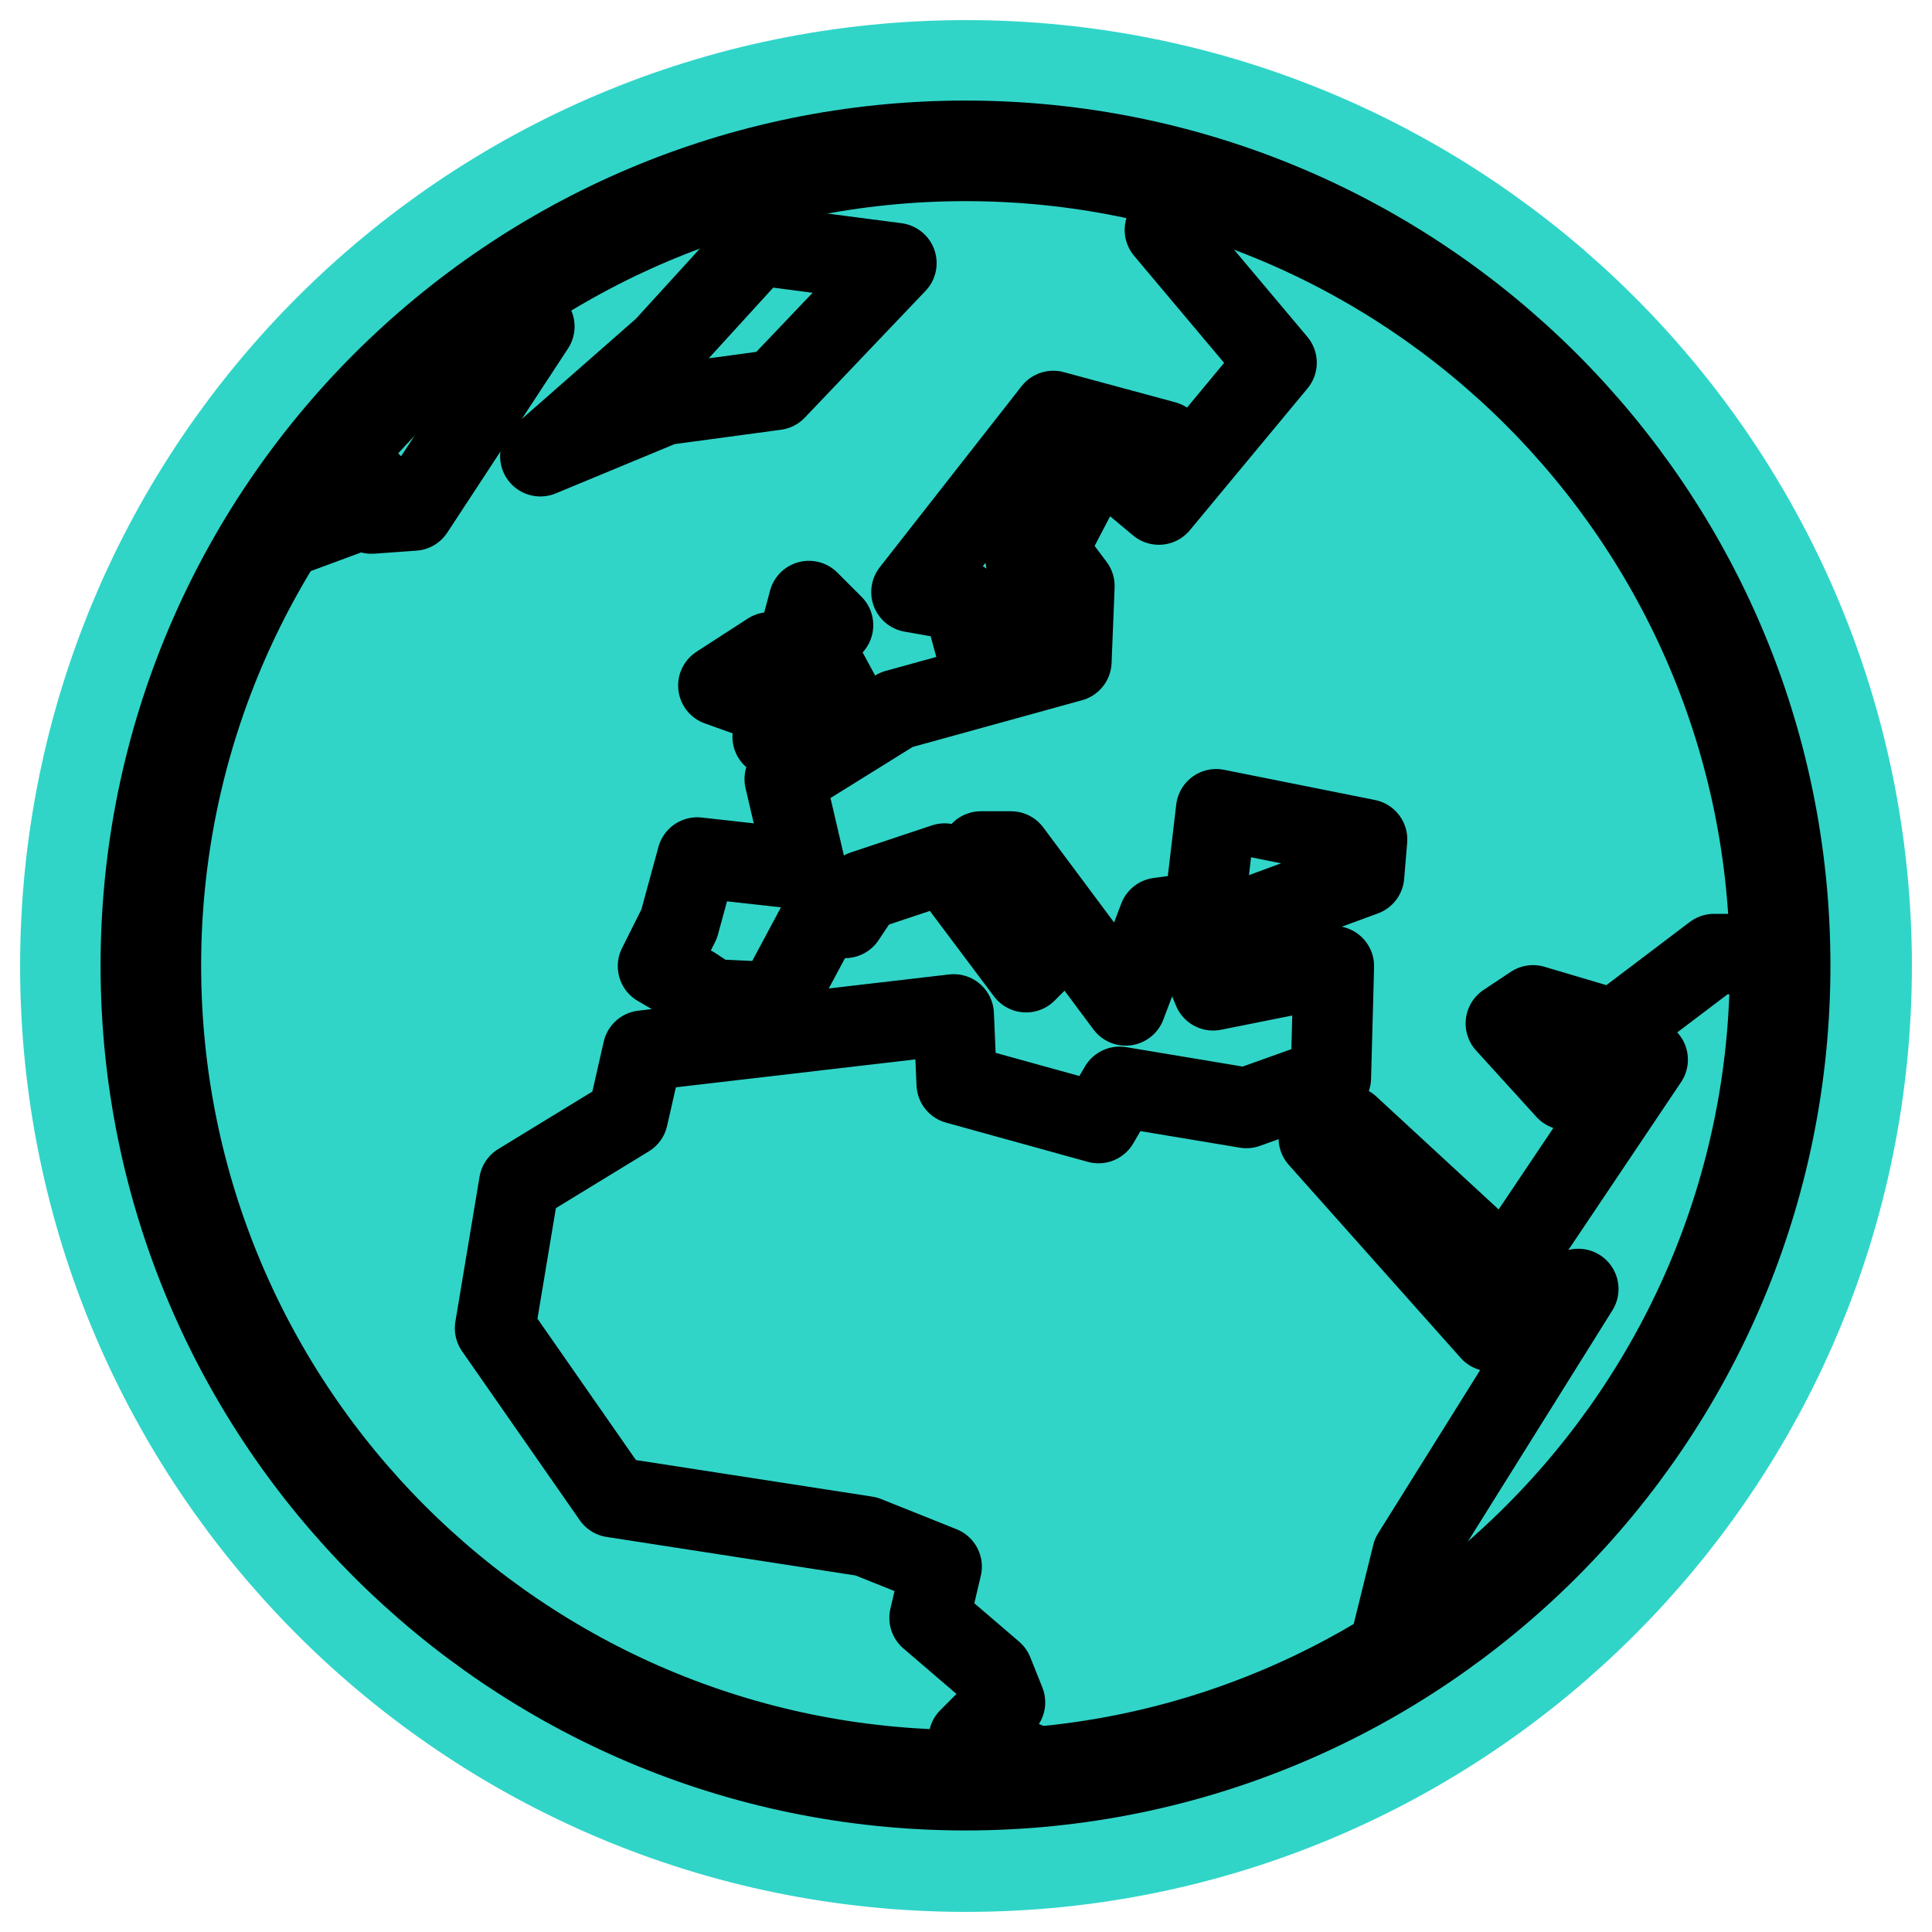 <?xml version="1.0" encoding="UTF-8" standalone="no"?>
<svg
    xmlns:inkscape="http://www.inkscape.org/namespaces/inkscape"
    xmlns:rdf="http://www.w3.org/1999/02/22-rdf-syntax-ns#"
    xmlns="http://www.w3.org/2000/svg"
    xmlns:dc="http://purl.org/dc/elements/1.1/"
    xmlns:ns1="http://sozi.baierouge.fr"
    xmlns:cc="http://web.resource.org/cc/"
    xmlns:xlink="http://www.w3.org/1999/xlink"
    xmlns:sodipodi="http://sodipodi.sourceforge.net/DTD/sodipodi-0.dtd"
    id="svg1"
    sodipodi:docname="www.svg"
    viewBox="0 0 60 60"
    sodipodi:version="0.32"
    _SVGFile__filename="oldscale/apps/www.svg"
    version="1.0"
    y="0"
    x="0"
    inkscape:version="0.40"
    sodipodi:docbase="/home/danny/work/flat/SVG/mono/scalable/apps"
  >
  <sodipodi:namedview
      id="base"
      bordercolor="#666666"
      inkscape:pageshadow="2"
      inkscape:window-y="0"
      pagecolor="#30d5c8"
      inkscape:window-height="699"
      inkscape:zoom="7.5643399"
      inkscape:window-x="0"
      borderopacity="1.0"
      inkscape:current-layer="svg1"
      inkscape:cx="24.212710"
      inkscape:cy="14.655061"
      inkscape:window-width="1024"
      inkscape:pageopacity="0.0"
  />
  <path
      id="path1095"
      style="stroke-linejoin:round;stroke:#30d5c8;stroke-linecap:round;stroke-width:8.125;fill:none"
      d="m55.313 30c0 13.973-11.34 25.313-25.313 25.313s-25.313-11.34-25.313-25.313c0-13.973 11.34-25.313 25.313-25.313 13.973 0 25.313 11.34 25.313 25.313z"
  />
  <path
      id="path640"
      style="stroke-linejoin:round;fill-rule:evenodd;stroke:#000000;stroke-linecap:round;stroke-width:3.298;fill:#30d5c8"
      transform="matrix(.947 0 0 .947 .718 .59)"
      d="m57.62 31.04c0 14.747-11.969 26.716-26.716 26.716s-26.715-11.969-26.715-26.716c-0-14.747 11.968-26.716 26.715-26.716 14.747 0.001 26.716 11.969 26.716 26.716z"
  />
  <path
      id="path593"
      style="stroke-linejoin:round;stroke:#000000;stroke-linecap:round;stroke-width:2.639;fill:none"
      transform="matrix(.947 0 0 .947 .718 .59)"
      d="m44.667 53.957l0.891-3.602 5.442-8.707-2.869 1.385-5.64-6.333 0.989-0.396 5.145 4.75 4.651-6.926-1.386-0.495-1.286 1.484-1.979-2.177 0.891-0.593 2.671 0.791 3.266-2.473h2.275m-17.552-24.737l-2.732 0.99 3.661 4.354-3.859 4.651-1.187-0.99 1.385-1.088-3.661-0.99-4.65 5.937 1.682 0.297 0.594 2.177 1.682-2.276-0.297-1.781 1.088-2.078h0.891l-1.188 2.276 0.891 1.187-0.099 2.474-5.739 1.583-3.661 2.276 0.693 2.968-3.562-0.396-0.594 2.177-0.693 1.385 1.188 0.693 0.593 0.396 2.078 0.099 1.484-2.771h0.792l0.594-0.89 2.671-0.891 2.672 3.562 0.989-0.989-2.473-2.969h0.989l3.76 5.047 1.088-2.87 1.485-0.198 0.395-3.364 4.948 0.99-0.099 1.187-5.64 2.078 0.692 1.682 3.958-0.792-0.099 3.661-2.77 0.99-4.156-0.693-0.692 1.188-4.651-1.287-0.099-2.276-10.191 1.188-0.495 2.177-3.562 2.176-0.792 4.75 3.859 5.541 8.312 1.286 2.473 0.99-0.395 1.682 2.077 1.781 0.396 0.989-1.187 1.188 2.869 1.187"
  />
  <path
      id="path594"
      style="stroke-linejoin:round;stroke:#000000;stroke-linecap:round;stroke-width:2.639;fill:none"
      transform="matrix(.947 0 0 .947 .718 .59)"
      d="m8.057 17.208l2.672-0.99v-0.989h0.692v0.989l1.386-0.099 3.958-6.035-4.552 1.88v-0.099"
  />
  <path
      id="path595"
      style="stroke-linejoin:round;stroke:#000000;stroke-linecap:round;stroke-width:2.639;fill:none"
      transform="matrix(.947 0 0 .947 .718 .59)"
      d="m16.962 14.338l4.057-1.682 3.661-0.494 3.958-4.156-4.551-0.594-3.068 3.364-4.057 3.562z"
  />
  <path
      id="path597"
      style="stroke-linejoin:round;stroke:#000000;stroke-linecap:round;stroke-width:2.639;fill:none"
      transform="matrix(.947 0 0 .947 .718 .59)"
      d="m24.581 23.54l2.573-0.692-1.286-2.375 0.692-0.594-0.791-0.791-1.188 4.452z"
  />
  <path
      id="path598"
      style="stroke-linejoin:round;stroke:#000000;stroke-linecap:round;stroke-width:2.639;fill:none"
      transform="matrix(.947 0 0 .947 .718 .59)"
      d="m24.186 22.353l0.296-1.583-1.682 1.088 1.386 0.495z"
  />
</svg
>
